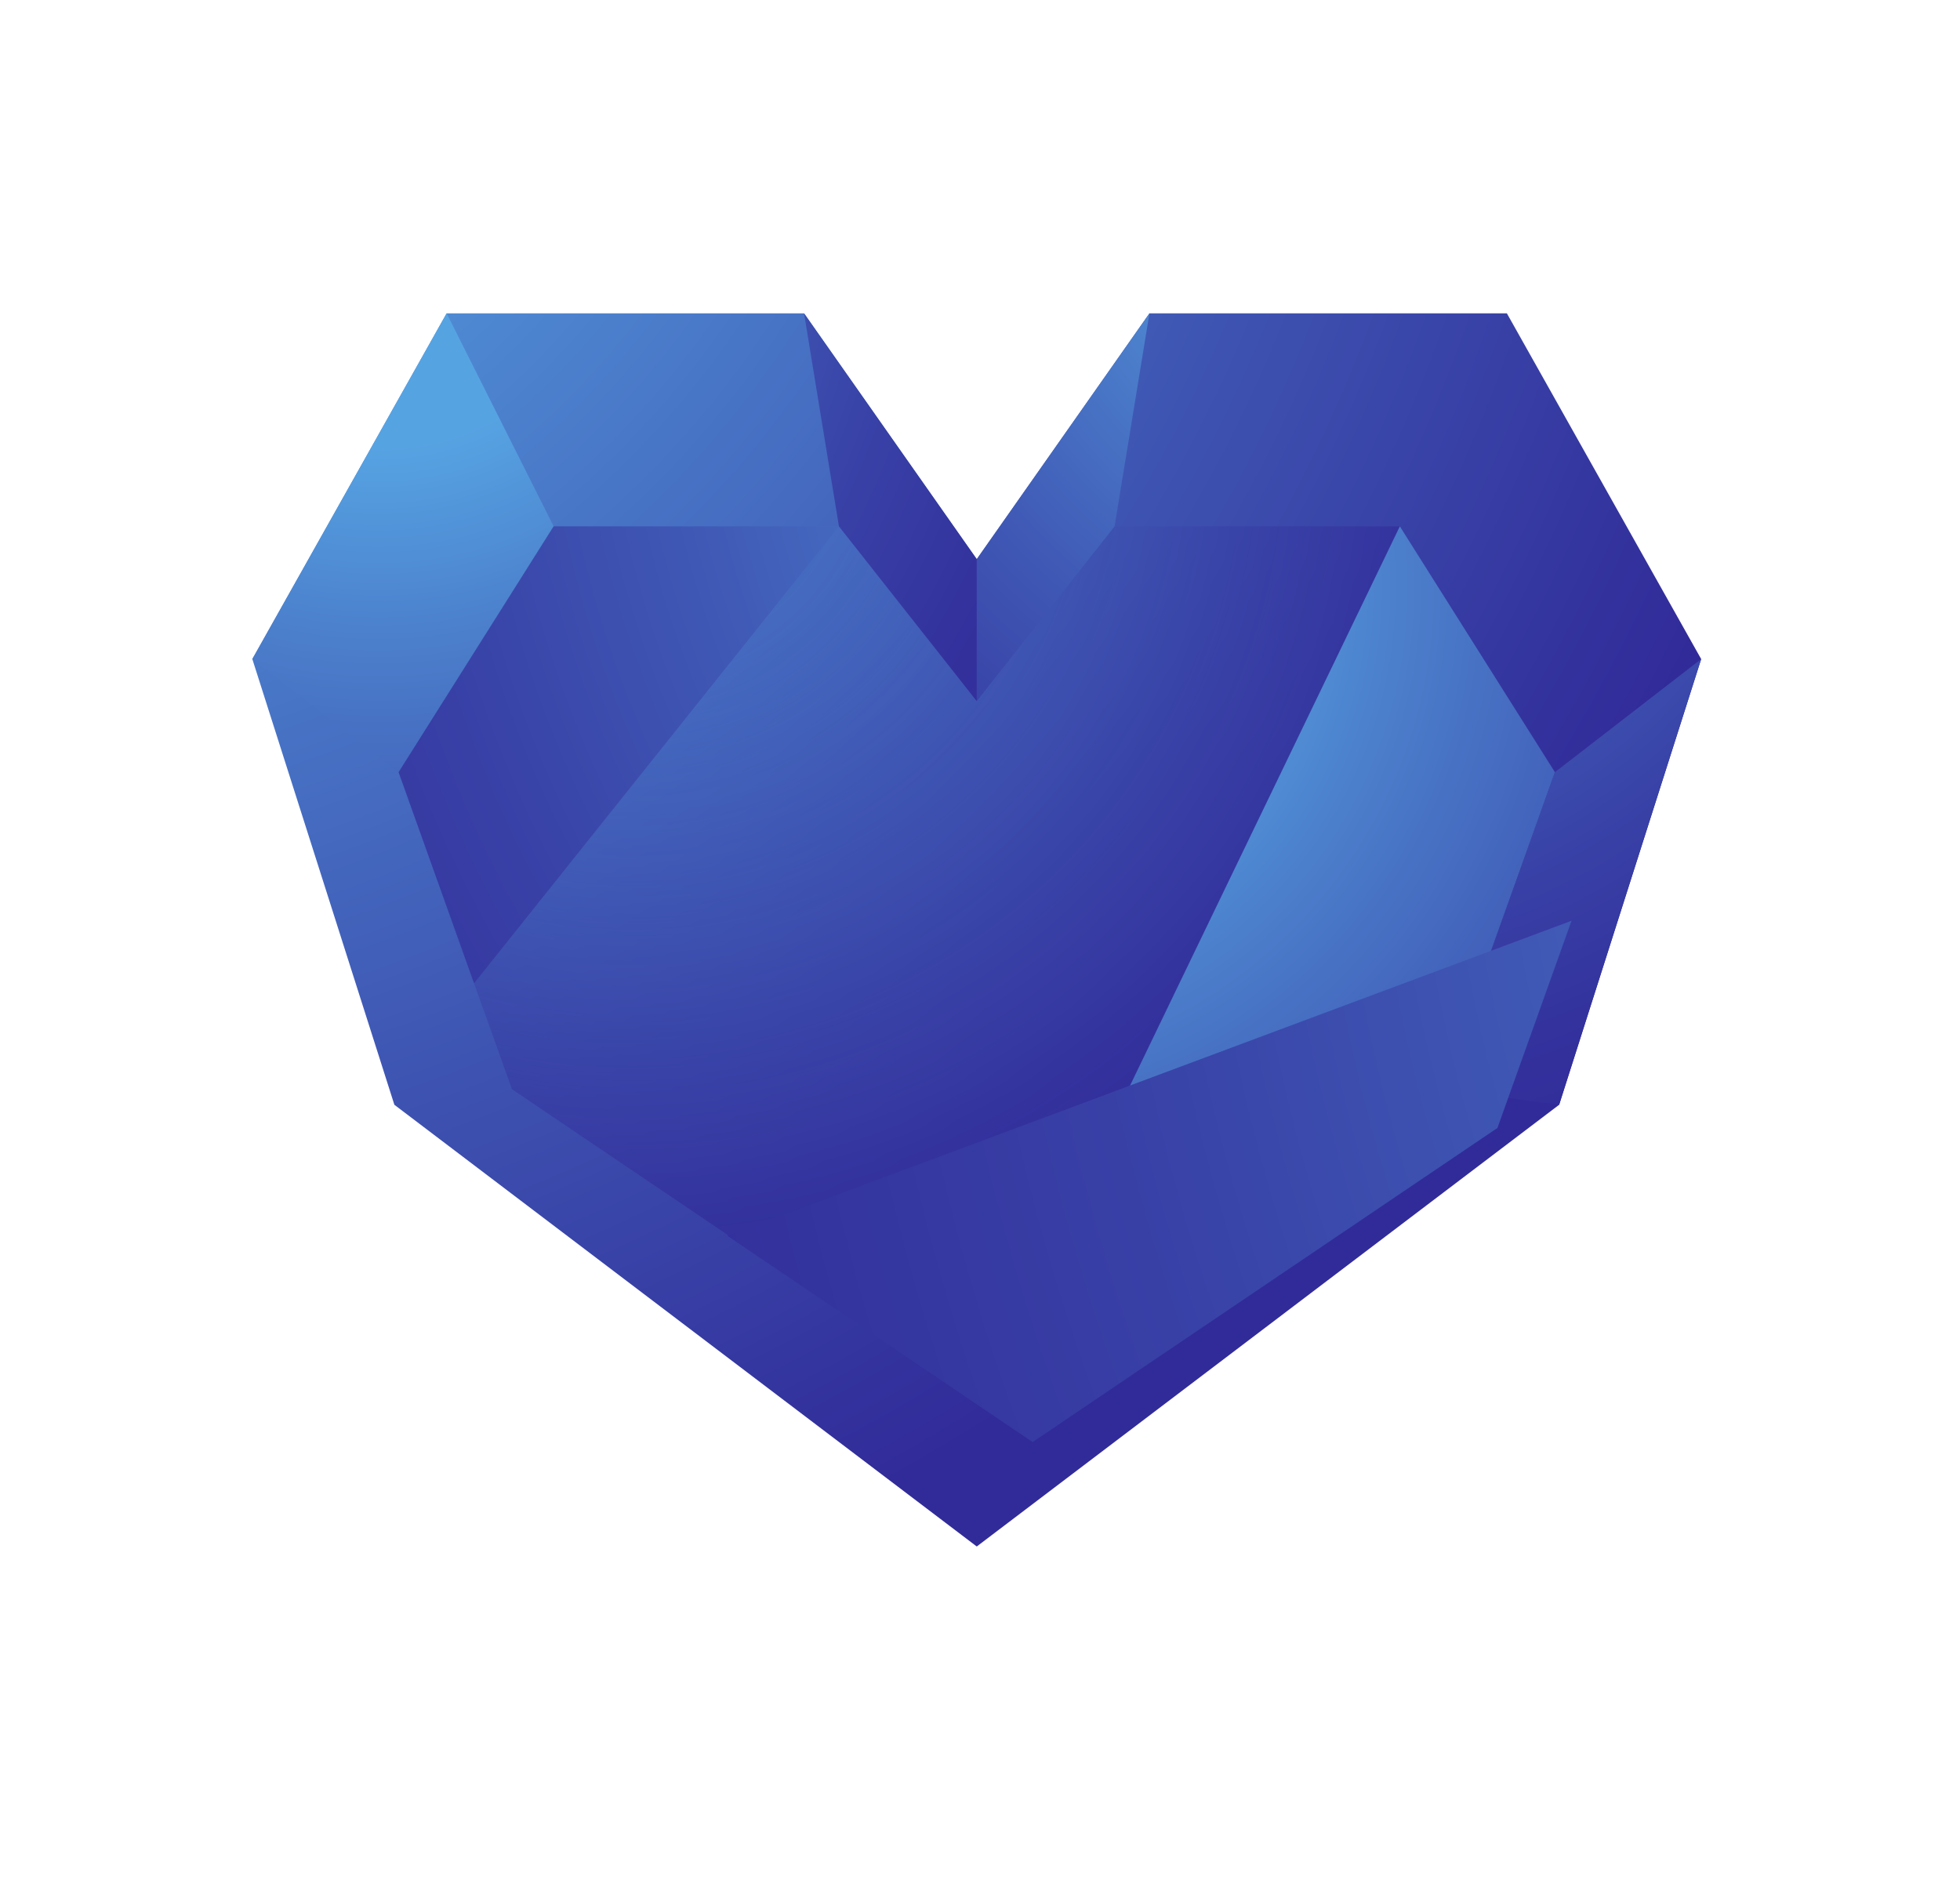 <svg xmlns="http://www.w3.org/2000/svg" width="193.293" height="187.132" viewBox="0 0 51.142 49.512"><defs><radialGradient id="a" cx="335.735" cy="226.155" r="291.728" gradientUnits="userSpaceOnUse"><stop offset=".13" style="stop-color:#56a3e2"/><stop offset=".469" style="stop-color:#3d51b0"/><stop offset=".647" style="stop-color:#312b99"/></radialGradient><radialGradient id="b" cx="400.871" cy="289.033" r="155.821" gradientUnits="userSpaceOnUse"><stop offset="0" style="stop-color:#56a3e2;stop-opacity:0"/><stop offset=".117" style="stop-color:#4b7ecb;stop-opacity:.2"/><stop offset=".253" style="stop-color:#405ab6;stop-opacity:.432"/><stop offset=".38" style="stop-color:#3840a6;stop-opacity:.65"/><stop offset=".495" style="stop-color:#33309c;stop-opacity:.846"/><stop offset=".585" style="stop-color:#312b99"/></radialGradient><radialGradient id="c" cx="375.918" cy="265.64" r="184.875" gradientUnits="userSpaceOnUse"><stop offset=".13" style="stop-color:#56a3e2"/><stop offset=".237" style="stop-color:#4b7ecb"/><stop offset=".362" style="stop-color:#405ab6"/><stop offset=".478" style="stop-color:#3840a6"/><stop offset=".583" style="stop-color:#33309c"/><stop offset=".666" style="stop-color:#312b99"/></radialGradient><radialGradient id="d" cx="466.911" cy="280.858" r="130.052" gradientUnits="userSpaceOnUse"><stop offset="0" style="stop-color:#56a3e2"/><stop offset=".133" style="stop-color:#4b7ecb"/><stop offset=".288" style="stop-color:#405ab6"/><stop offset=".433" style="stop-color:#3840a6"/><stop offset=".563" style="stop-color:#33309c"/><stop offset=".666" style="stop-color:#312b99"/></radialGradient><radialGradient id="e" cx="432.149" cy="303.569" r="188.75" gradientUnits="userSpaceOnUse"><stop offset=".13" style="stop-color:#56a3e2"/><stop offset=".237" style="stop-color:#4b7ecb"/><stop offset=".362" style="stop-color:#405ab6"/><stop offset=".478" style="stop-color:#3840a6"/><stop offset=".583" style="stop-color:#33309c"/><stop offset=".666" style="stop-color:#312b99"/></radialGradient><radialGradient id="f" cx="481.493" cy="258.677" r="158.583" gradientUnits="userSpaceOnUse"><stop offset=".13" style="stop-color:#56a3e2"/><stop offset=".237" style="stop-color:#4b7ecb"/><stop offset=".362" style="stop-color:#405ab6"/><stop offset=".478" style="stop-color:#3840a6"/><stop offset=".583" style="stop-color:#33309c"/><stop offset=".666" style="stop-color:#312b99"/></radialGradient><radialGradient id="g" cx="351.711" cy="261.516" r="163.504" gradientUnits="userSpaceOnUse"><stop offset=".13" style="stop-color:#56a3e2"/><stop offset=".237" style="stop-color:#4b7ecb"/><stop offset=".362" style="stop-color:#405ab6"/><stop offset=".478" style="stop-color:#3840a6"/><stop offset=".583" style="stop-color:#33309c"/><stop offset=".666" style="stop-color:#312b99"/></radialGradient><radialGradient id="h" cx="638.538" cy="312.327" r="408.787" gradientUnits="userSpaceOnUse"><stop offset=".13" style="stop-color:#56a3e2"/><stop offset=".237" style="stop-color:#4b7ecb"/><stop offset=".362" style="stop-color:#405ab6"/><stop offset=".478" style="stop-color:#3840a6"/><stop offset=".583" style="stop-color:#33309c"/><stop offset=".666" style="stop-color:#312b99"/></radialGradient><radialGradient id="i" cx="496.949" cy="276.459" r="251.151" gradientUnits="userSpaceOnUse"><stop offset=".13" style="stop-color:#56a3e2"/><stop offset=".237" style="stop-color:#4b7ecb"/><stop offset=".362" style="stop-color:#405ab6"/><stop offset=".478" style="stop-color:#3840a6"/><stop offset=".583" style="stop-color:#33309c"/><stop offset=".666" style="stop-color:#312b99"/></radialGradient></defs><path d="M486.988 276.575h-35.194l-17.004 24.209-17.004-24.209h-35.194l-19.131 34.045 13.985 43.893 57.344 43.499 57.344-43.499 13.985-43.893z" style="fill:url(#a)" transform="translate(-89.733 -65.115)scale(.265)"/><path d="M476.45 297.548h-28.089l-13.571 17.217-13.571-17.217H393.13l-15.269 24.211 11.162 31.216 45.767 30.934 45.767-30.934 11.162-31.216z" style="fill:url(#b)" transform="translate(-89.733 -65.115)scale(.265)"/><path d="m377.861 321.759-14.4-11.139 19.131-34.045 10.538 20.973z" style="fill:url(#c)" transform="translate(-89.733 -65.115)scale(.265)"/><path d="m491.719 321.759 14.4-11.139-13.985 43.893-11.577-1.538z" style="fill:url(#d)" transform="translate(-89.733 -65.115)scale(.265)"/><path d="m491.719 321.759-11.162 31.216-45.767 30.934 41.66-86.361z" style="fill:url(#e)" transform="translate(-89.733 -65.115)scale(.265)"/><path d="m451.794 276.575-3.433 20.973-13.571 17.217v-13.981z" style="fill:url(#f)" transform="translate(-89.733 -65.115)scale(.265)"/><path d="M434.79 300.784v13.981l-13.571-17.217-3.433-20.973z" style="fill:url(#g)" transform="translate(-89.733 -65.115)scale(.265)"/><path d="m486.057 356.797-45.767 30.935-30.057-20.316 83.122-31.027z" style="fill:url(#h)" transform="translate(-89.733 -65.115)scale(.265)"/><path d="m393.13 297.548-15.269 24.211 7.433 20.787 35.925-44.998z" style="fill:url(#i)" transform="translate(-89.733 -65.115)scale(.265)"/></svg>